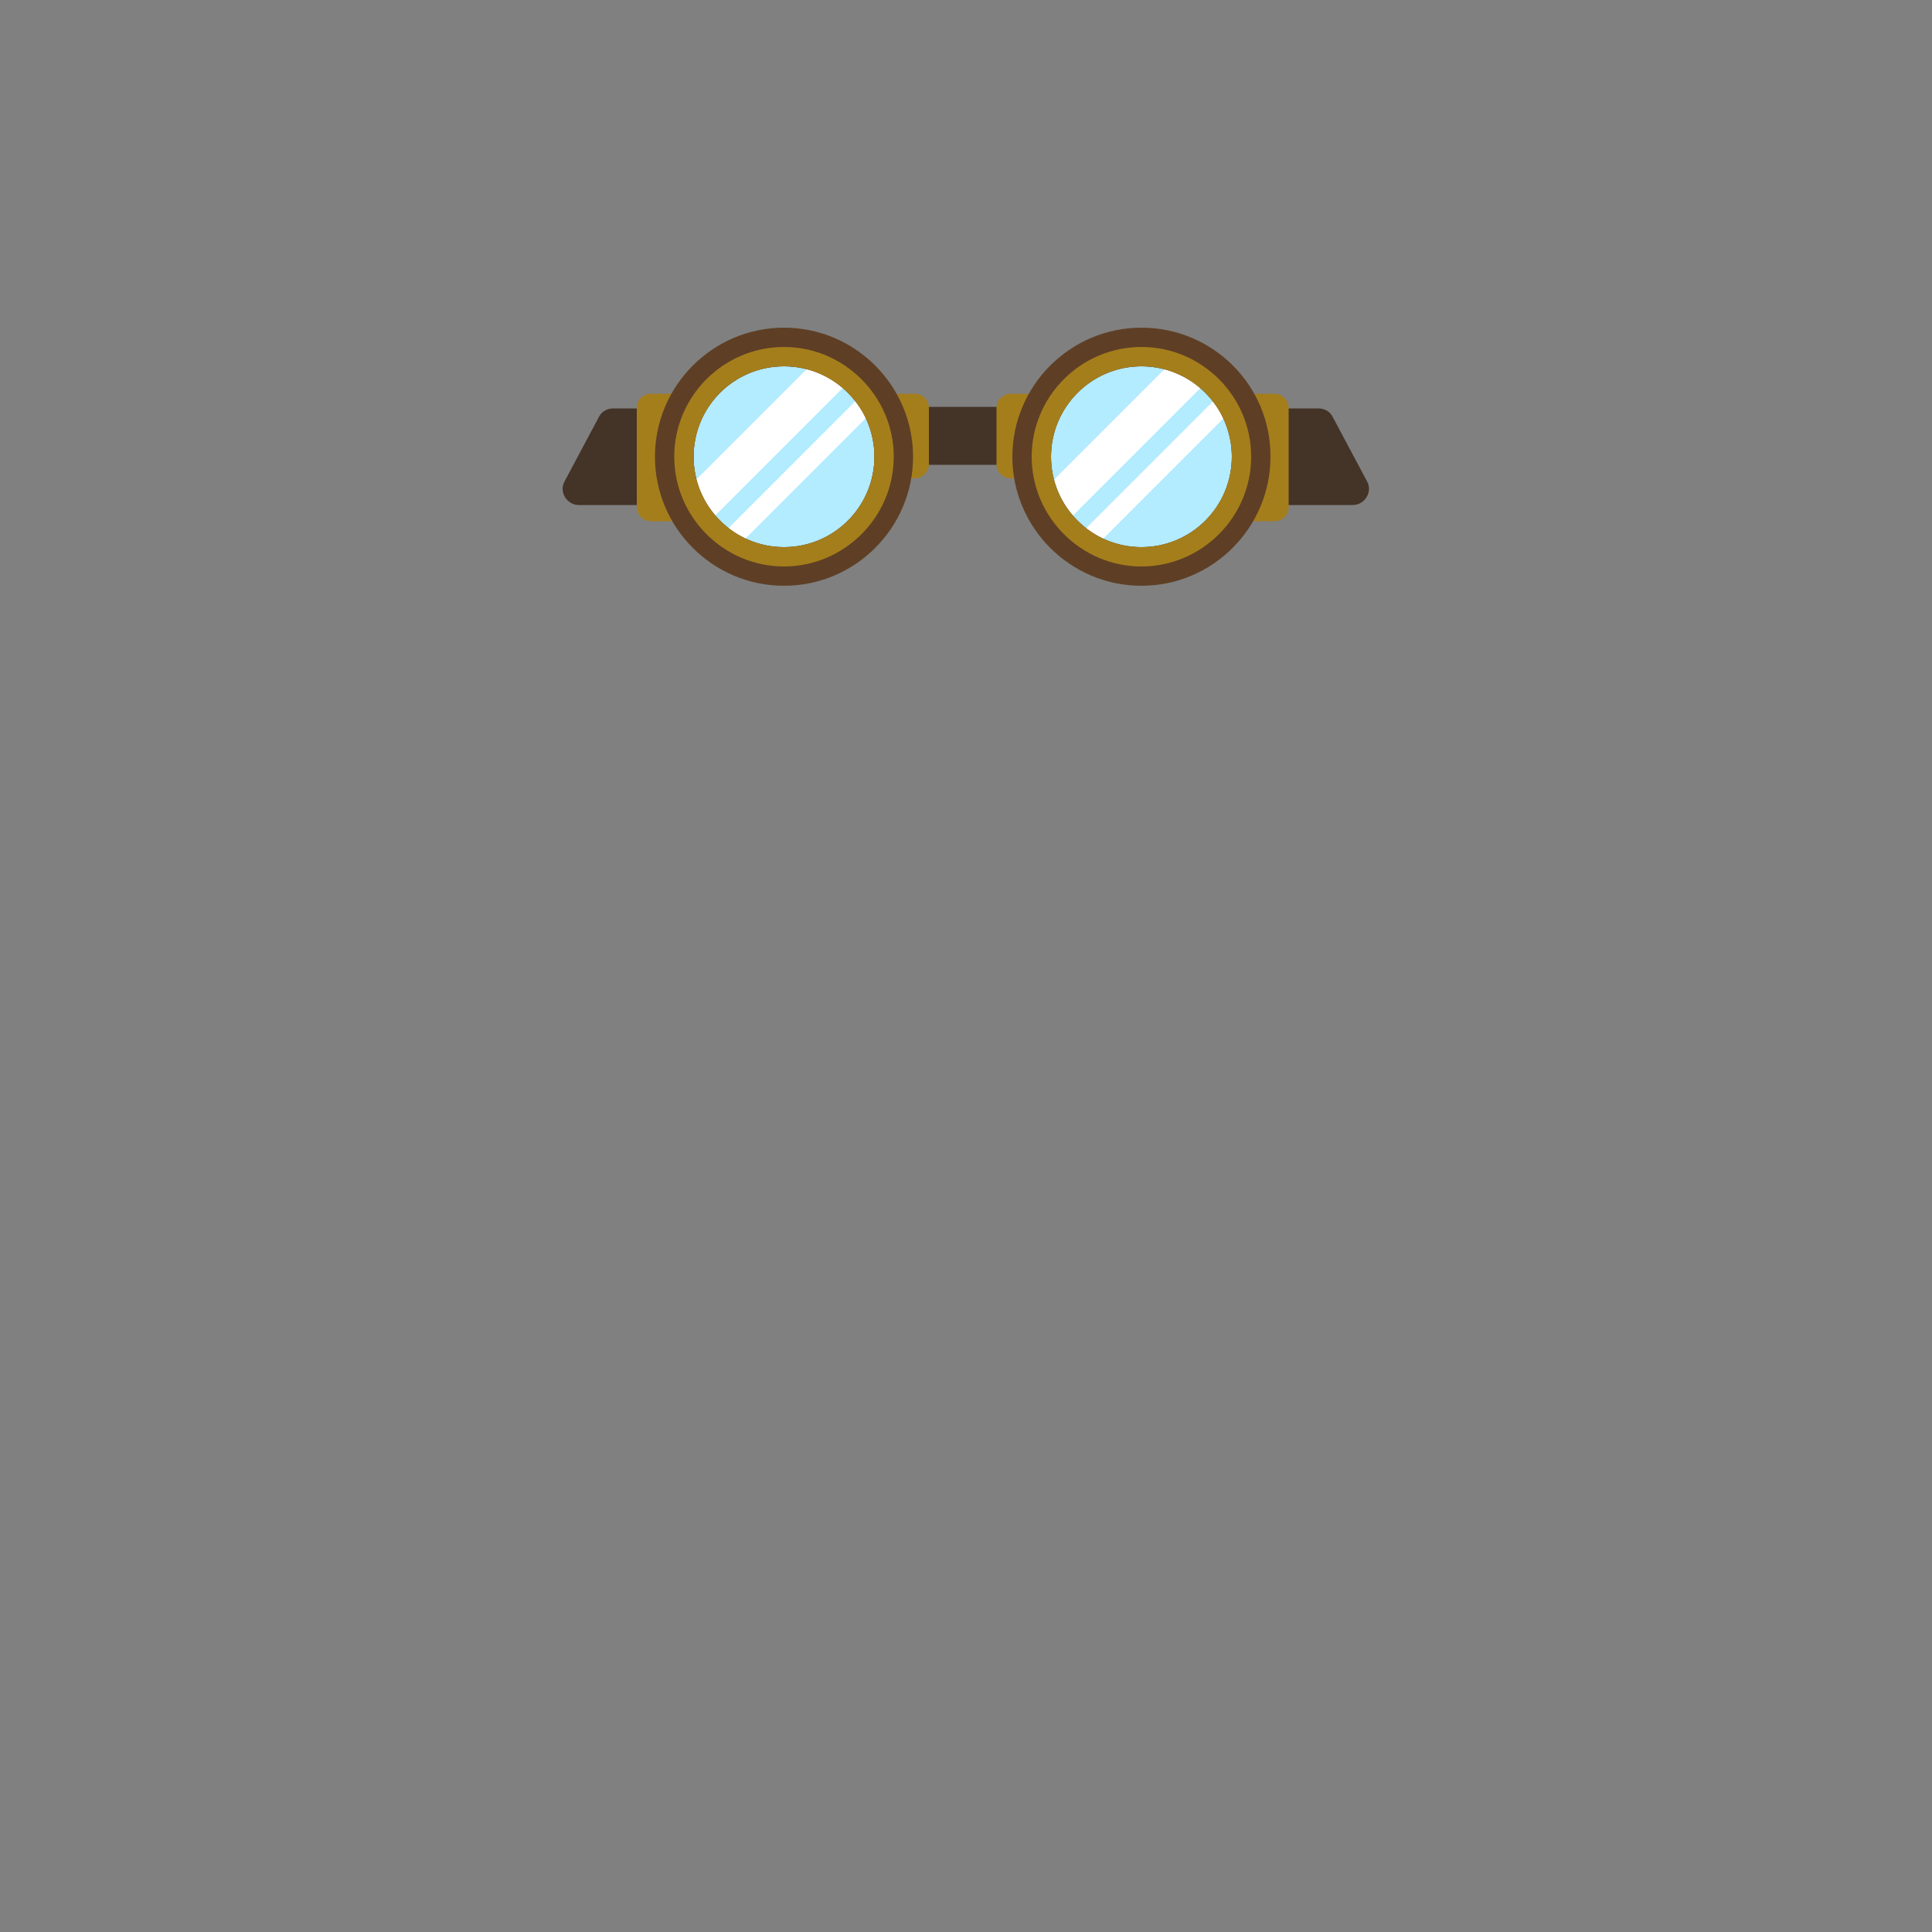<?xml version="1.0" encoding="utf-8"?>
<!-- Generator: Adobe Illustrator 18.0.0, SVG Export Plug-In . SVG Version: 6.00 Build 0)  -->
<!DOCTYPE svg PUBLIC "-//W3C//DTD SVG 1.1//EN" "http://www.w3.org/Graphics/SVG/1.1/DTD/svg11.dtd">
<svg version="1.1" id="content" xmlns="http://www.w3.org/2000/svg" xmlns:xlink="http://www.w3.org/1999/xlink" x="0px" y="0px"
	 width="500px" height="500px" viewBox="0 0 500 500" enable-background="new 0 0 500 500" xml:space="preserve">
<rect x="0" y="0" width="500" height="500" fill="#808080" stroke="none"/>
<rect id="position" display="none" fill="none" stroke="#000000" width="500" height="500"/>
<g id="bounds" display="none">
	<rect x="101.8" y="-38" display="inline" fill="none" stroke="#000000" stroke-width="0.92" width="295.5" height="311.7"/>
</g>
<g>
	<g>
		<path fill="#443327" d="M190.5,130.7h-40.7c-3.1,0-5.2-3.4-3.7-6.1l8.9-16.7c0.7-1.4,2.1-2.2,3.7-2.2h31.8c2.3,0,4.2,1.9,4.2,4.2
			v16.7C194.7,128.8,192.8,130.7,190.5,130.7z"/>
		<path fill="#443327" d="M309.4,130.7h40.7c3.1,0,5.2-3.4,3.7-6.1l-8.9-16.7c-0.7-1.4-2.1-2.2-3.7-2.2h-31.8
			c-2.3,0-4.2,1.9-4.2,4.2v16.7C305.2,128.8,307.1,130.7,309.4,130.7z"/>
	</g>
	<rect x="231.7" y="105.3" fill="#443327" width="36.6" height="15"/>
	<path fill="#A57E1C" d="M236.7,123.8h-13.2c-2.1,0-3.7-1.7-3.7-3.7v-14.5c0-2.1,1.7-3.7,3.7-3.7h13.2c2.1,0,3.7,1.7,3.7,3.7v14.5
		C240.4,122.1,238.7,123.8,236.7,123.8z"/>
	<path fill="#A57E1C" d="M168.5,101.9h13.2c2.1,0,3.7,1.7,3.7,3.7v25.6c0,2.1-1.7,3.7-3.7,3.7h-13.2c-2.1,0-3.7-1.7-3.7-3.7v-25.6
		C164.8,103.5,166.4,101.9,168.5,101.9z"/>
	<g>
		<circle fill="#B3EBFF" cx="202.9" cy="118.2" r="23.4"/>
	</g>
	<path fill="#FFFFFF" d="M192.9,139.4l31.2-31.2c-0.7-1.6-1.6-3-2.7-4.4l-32.9,32.9C189.9,137.8,191.3,138.7,192.9,139.4z"/>
	<g>
		<path fill="#FFFFFF" d="M185.1,133.4l33-33c-2.6-2.3-5.8-4-9.3-4.9l-28.6,28.6C181.1,127.7,182.8,130.8,185.1,133.4z"/>
	</g>
	<g>
		<path fill="#5E3F25" d="M202.9,94.8c12.9,0,23.4,10.5,23.4,23.4s-10.5,23.4-23.4,23.4s-23.4-10.5-23.4-23.4S189.9,94.8,202.9,94.8
			 M202.9,84.8c-18.4,0-33.4,15-33.4,33.4s15,33.4,33.4,33.4s33.4-15,33.4-33.4C236.3,99.8,221.3,84.8,202.9,84.8L202.9,84.8z"/>
	</g>
	<g>
		<path fill="#A57E1C" d="M202.9,94.8c12.9,0,23.4,10.5,23.4,23.4s-10.5,23.4-23.4,23.4s-23.4-10.5-23.4-23.4S189.9,94.8,202.9,94.8
			 M202.9,89.8c-15.7,0-28.4,12.8-28.4,28.4s12.8,28.4,28.4,28.4s28.4-12.8,28.4-28.4S218.5,89.8,202.9,89.8L202.9,89.8z"/>
	</g>
	<path fill="#A57E1C" d="M261.6,123.8h13.2c2.1,0,3.7-1.7,3.7-3.7v-14.5c0-2.1-1.7-3.7-3.7-3.7h-13.2c-2.1,0-3.7,1.7-3.7,3.7v14.5
		C257.9,122.1,259.5,123.8,261.6,123.8z"/>
	<path fill="#A57E1C" d="M329.8,101.9h-13.2c-2.1,0-3.7,1.7-3.7,3.7v25.6c0,2.1,1.7,3.7,3.7,3.7h13.2c2.1,0,3.7-1.7,3.7-3.7v-25.6
		C333.5,103.5,331.8,101.9,329.8,101.9z"/>
	<g>
		<circle fill="#B3EBFF" cx="295.4" cy="118.2" r="23.4"/>
	</g>
	<path fill="#FFFFFF" d="M316.6,108.3l-31.2,31.2c-1.6-0.7-3-1.6-4.4-2.7l32.9-32.9C315,105.2,315.9,106.7,316.6,108.3z"/>
	<g>
		<path fill="#FFFFFF" d="M310.7,100.4l-33,33c-2.3-2.6-4-5.8-4.9-9.3l28.6-28.6C304.9,96.5,308,98.2,310.7,100.4z"/>
	</g>
	<g>
		<path fill="#5E3F25" d="M295.4,94.8c12.9,0,23.4,10.5,23.4,23.4s-10.5,23.4-23.4,23.4S272,131.1,272,118.2S282.5,94.8,295.4,94.8
			 M295.4,84.8c-18.4,0-33.4,15-33.4,33.4s15,33.4,33.4,33.4s33.4-15,33.4-33.4C328.9,99.8,313.9,84.8,295.4,84.8L295.4,84.8z"/>
	</g>
	<g>
		<path fill="#A57E1C" d="M295.4,94.8c12.9,0,23.4,10.5,23.4,23.4s-10.5,23.4-23.4,23.4S272,131.1,272,118.2S282.5,94.8,295.4,94.8
			 M295.4,89.8c-15.7,0-28.4,12.8-28.4,28.4s12.8,28.4,28.4,28.4s28.4-12.8,28.4-28.4S311.1,89.8,295.4,89.8L295.4,89.8z"/>
	</g>
</g>
</svg>
